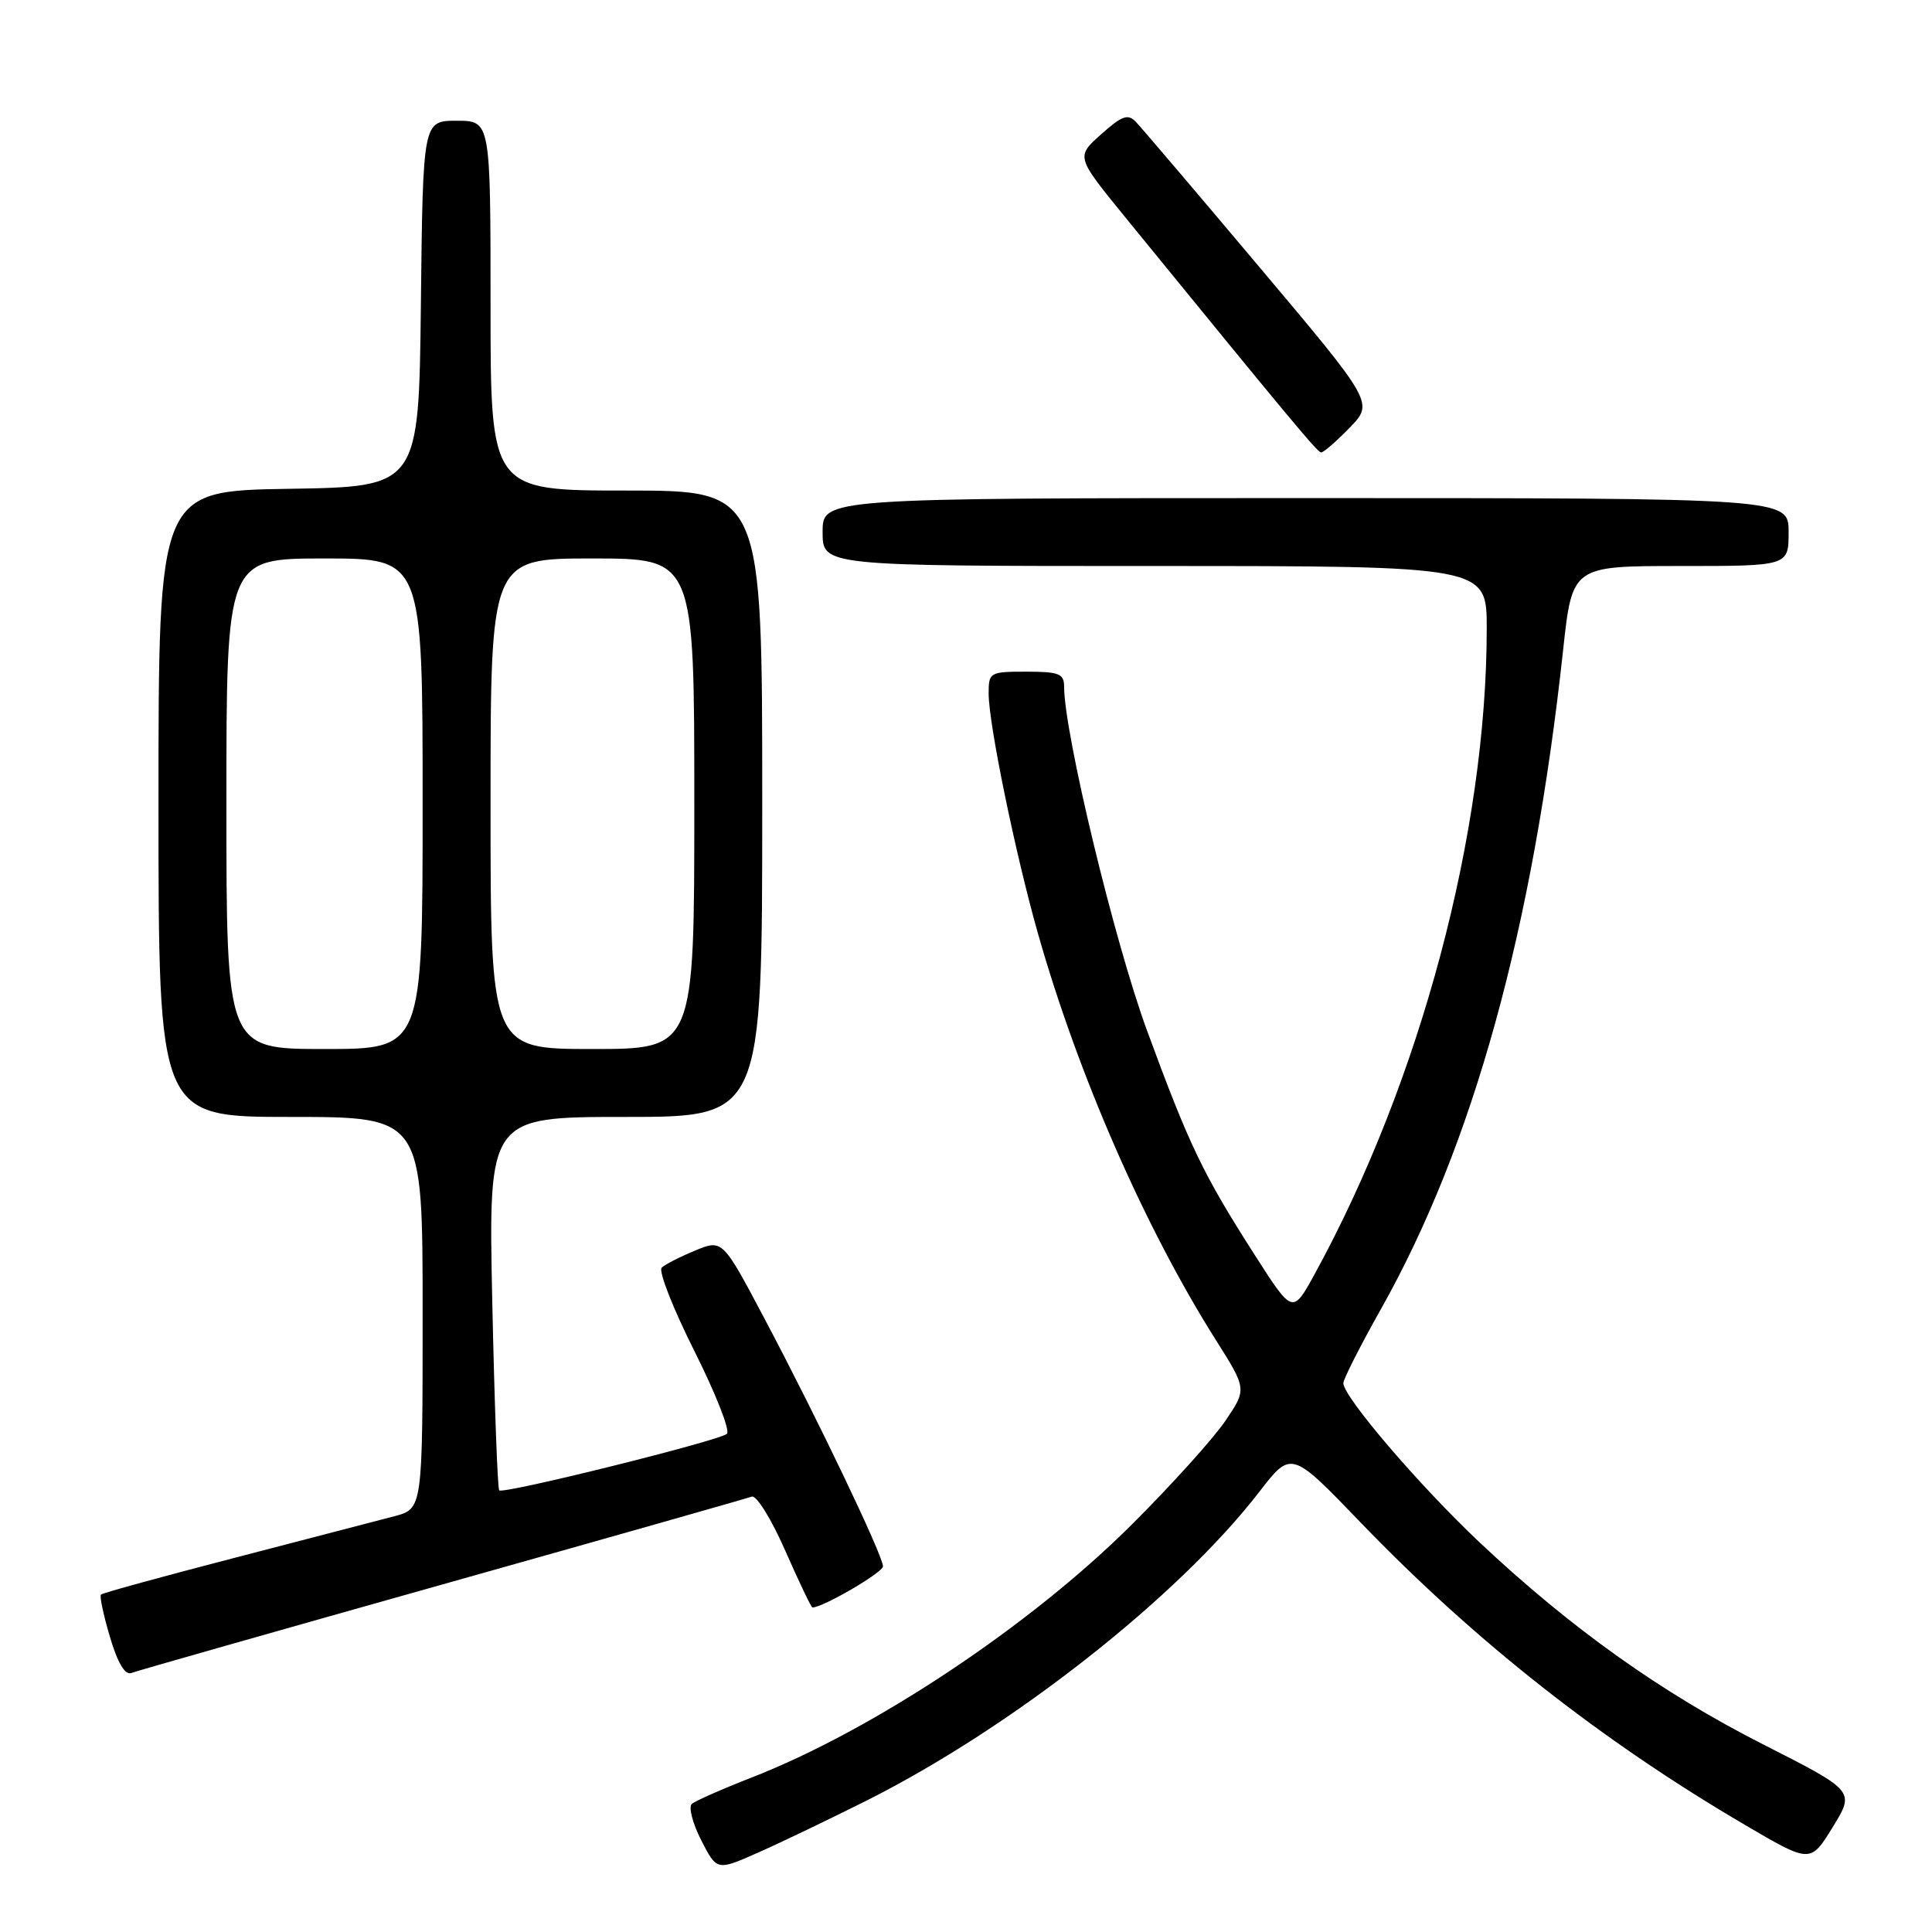 <?xml version="1.0" encoding="UTF-8" standalone="no"?>
<!DOCTYPE svg PUBLIC "-//W3C//DTD SVG 1.1//EN" "http://www.w3.org/Graphics/SVG/1.1/DTD/svg11.dtd" >
<svg xmlns="http://www.w3.org/2000/svg" xmlns:xlink="http://www.w3.org/1999/xlink" version="1.1" viewBox="0 0 256 256">
 <g >
 <path fill="currentColor"
d=" M 114.80 238.60 C 134.12 228.90 156.12 211.60 166.87 197.67 C 171.10 192.19 171.10 192.19 180.30 201.75 C 195.43 217.46 212.24 230.69 231.20 241.80 C 239.89 246.90 239.89 246.90 242.84 242.11 C 245.79 237.32 245.79 237.32 233.64 231.15 C 220.15 224.30 208.16 215.76 196.06 204.38 C 188.09 196.87 178.00 185.09 178.00 183.27 C 178.00 182.75 180.25 178.31 183.01 173.41 C 195.21 151.70 203.11 123.13 207.12 86.14 C 208.33 75.00 208.33 75.00 222.66 75.00 C 237.00 75.00 237.00 75.00 237.00 70.50 C 237.00 66.00 237.00 66.00 173.00 66.00 C 109.00 66.00 109.00 66.00 109.00 70.50 C 109.00 75.00 109.00 75.00 153.00 75.00 C 197.00 75.00 197.00 75.00 197.00 83.28 C 197.00 110.29 188.22 143.22 174.20 168.82 C 171.28 174.14 171.28 174.14 166.28 166.32 C 159.41 155.59 157.60 151.83 152.00 136.59 C 147.69 124.89 141.00 97.14 141.00 90.98 C 141.00 89.27 140.32 89.00 136.00 89.00 C 131.15 89.00 131.00 89.09 131.00 91.89 C 131.00 95.92 134.54 113.14 137.53 123.68 C 142.85 142.42 151.71 162.68 161.09 177.53 C 165.22 184.07 165.22 184.07 162.36 188.28 C 160.79 190.60 155.22 196.78 149.98 202.00 C 136.55 215.40 115.72 229.26 99.50 235.57 C 95.65 237.07 92.13 238.63 91.67 239.03 C 91.21 239.43 91.77 241.59 92.91 243.83 C 94.99 247.90 94.99 247.90 100.45 245.48 C 103.46 244.15 109.91 241.05 114.80 238.60 Z  M 58.58 209.96 C 80.54 203.78 99.00 198.54 99.61 198.31 C 100.22 198.08 102.22 201.29 104.04 205.45 C 105.87 209.60 107.49 213.00 107.65 213.00 C 109.05 213.00 117.00 208.36 117.00 207.55 C 117.00 206.13 108.34 188.02 101.37 174.86 C 95.74 164.21 95.74 164.21 92.12 165.70 C 90.13 166.52 88.13 167.54 87.68 167.97 C 87.22 168.39 89.17 173.36 92.00 179.00 C 94.83 184.64 96.78 189.58 96.32 189.99 C 95.28 190.91 66.68 198.02 66.15 197.48 C 65.93 197.26 65.52 186.04 65.23 172.54 C 64.71 148.00 64.71 148.00 82.85 148.00 C 101.00 148.00 101.00 148.00 101.00 106.50 C 101.00 65.00 101.00 65.00 83.00 65.00 C 65.00 65.00 65.00 65.00 65.00 40.50 C 65.00 16.00 65.00 16.00 60.52 16.00 C 56.04 16.00 56.04 16.00 55.77 40.25 C 55.50 64.50 55.50 64.50 38.25 64.77 C 21.00 65.05 21.00 65.05 21.00 106.52 C 21.00 148.00 21.00 148.00 38.50 148.00 C 56.00 148.00 56.00 148.00 56.00 173.96 C 56.00 199.92 56.00 199.92 52.25 200.91 C 50.19 201.45 40.68 203.92 31.13 206.41 C 21.57 208.89 13.58 211.08 13.38 211.29 C 13.17 211.49 13.71 214.02 14.57 216.91 C 15.58 220.33 16.57 222.00 17.40 221.68 C 18.09 221.41 36.63 216.14 58.58 209.96 Z  M 178.82 56.69 C 182.03 53.38 182.03 53.38 166.92 35.44 C 158.61 25.57 151.23 16.90 150.52 16.16 C 149.46 15.04 148.68 15.32 145.91 17.79 C 142.57 20.77 142.57 20.77 149.03 28.70 C 171.09 55.75 174.55 59.91 175.05 59.95 C 175.36 59.98 177.05 58.51 178.82 56.69 Z  M 30.00 106.50 C 30.00 74.00 30.00 74.00 43.00 74.00 C 56.00 74.00 56.00 74.00 56.00 106.50 C 56.00 139.00 56.00 139.00 43.00 139.00 C 30.00 139.00 30.00 139.00 30.00 106.50 Z  M 65.00 106.50 C 65.00 74.00 65.00 74.00 78.50 74.00 C 92.00 74.00 92.00 74.00 92.00 106.50 C 92.00 139.00 92.00 139.00 78.50 139.00 C 65.00 139.00 65.00 139.00 65.00 106.50 Z "/>
</g>
</svg>